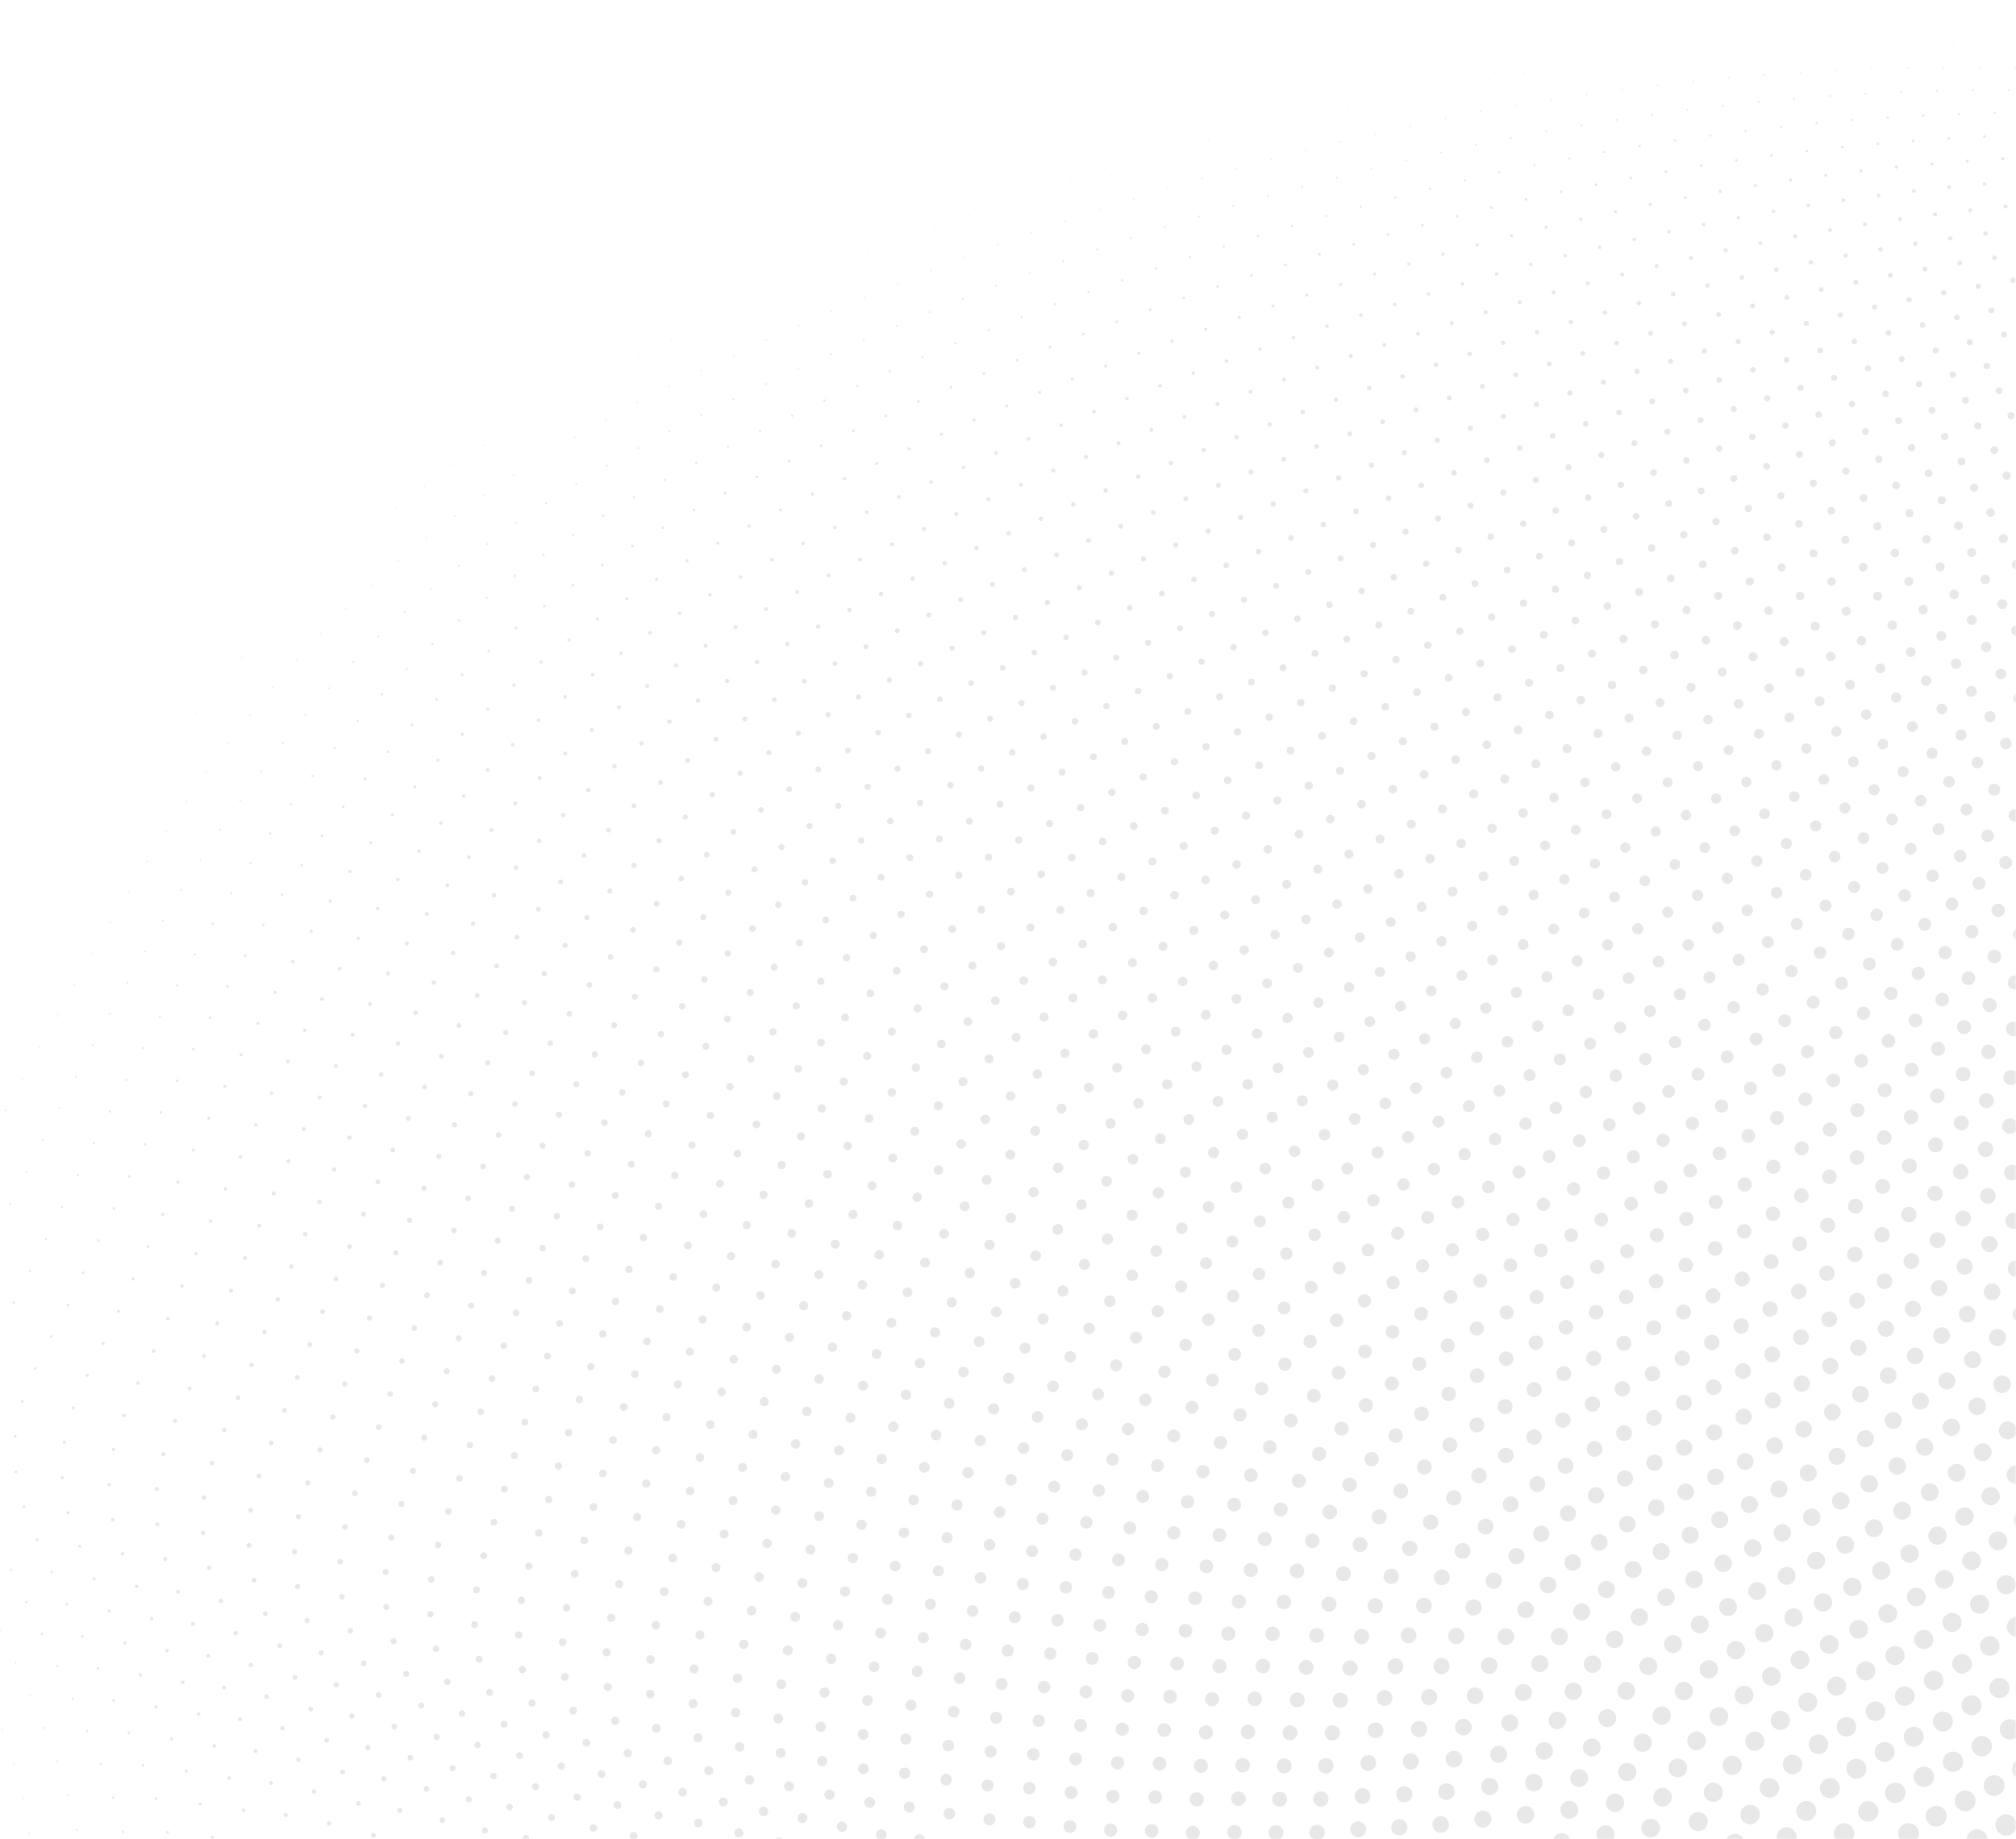<svg width="800" height="730" viewBox="0 0 800 730" fill="none" xmlns="http://www.w3.org/2000/svg">
<mask id="mask0_781_661" style="mask-type:alpha" maskUnits="userSpaceOnUse" x="0" y="0" width="800" height="730">
<rect x="799.5" y="729.5" width="799" height="729" transform="rotate(180 799.5 729.5)" fill="#D9D9D9" stroke="#E8E8E8"/>
</mask>
<g mask="url(#mask0_781_661)">
<path d="M69.942 265.201C126.897 192.952 194.655 150.597 269.862 116.318C358.448 74.967 457.352 40.602 583.634 20.092C712.297 1.689 868.343 -2.859 1126.18 64.07C1164.82 74.175 1213.27 89.86 1244.71 109.362C1267.71 123.6 1273.62 134.987 1277.96 145.301C1307.11 214.697 1317.16 283.309 1327.64 366.352C1331.02 392.293 1332.78 420.478 1314.16 442.02C1300.69 457.725 1278.86 468.486 1259.77 480.442C1100.17 583.216 1068.58 786.735 995.268 937.774C924.14 1090.74 823.518 1204.31 593.719 1209.2C500.262 1211.39 380.988 1192.07 234.954 1139.69C181.08 1120.59 120.79 1095.34 74.629 1067.69C29.156 1040.46 4.186 1015.42 -18.564 991.747C-62.674 945.94 -103.161 900.922 -98.631 867.318C-95.814 844.059 -75.002 825.832 -58.173 802.214C-40.9 778.99 -27.608 750.375 -29.577 715.421C-32.777 667.579 -64.753 618.329 -85.671 564.18C-101.967 522.425 -76.382 501.088 -59 471.338C-14.199 396.072 24.909 320.959 69.942 265.201Z" stroke="#E8E8E8" stroke-width="0.244" stroke-miterlimit="10" stroke-linecap="round" stroke-linejoin="round" stroke-dasharray="0.04 14.23"/>
<path d="M1249.17 482.682C1097.69 588.672 1066.17 788.511 994.11 937.148C924.103 1087.66 825.2 1199.51 603.234 1208.02C512.981 1211.66 398.136 1194.84 257.487 1145.97C205.59 1128.16 147.514 1104.41 102.709 1077.74C58.552 1051.46 33.847 1026.7 11.306 1003.26C-32.381 957.935 -72.67 913.235 -69.767 878.799C-68.052 854.985 -48.968 835.826 -33.647 811.501C-17.905 787.548 -5.927 758.431 -8.65 723.346C-12.802 675.33 -44.603 626.507 -65.781 572.648C-82.252 531.119 -57.734 509.496 -41.12 479.735C1.615 404.499 39.743 330.291 83.913 275.309C139.788 204.106 206.588 162.571 280.434 128.736C367.434 87.941 464.241 53.717 586.622 31.92C711.268 12.127 861.486 4.761 1107.58 63.937C1144.47 72.889 1190.73 87.079 1221.21 105.872C1243.51 119.6 1249.64 131.096 1254.24 141.551C1285.2 211.849 1297.96 281.871 1310.92 365.913C1315.08 392.164 1317.71 420.697 1300.5 442.871C1288.03 459.042 1267.31 470.33 1249.17 482.682Z" stroke="#E8E8E8" stroke-width="0.411" stroke-miterlimit="10" stroke-linecap="round" stroke-linejoin="round" stroke-dasharray="0.04 14.2"/>
<path d="M1238.84 485.162C1095.18 594.122 1063.77 790.289 992.954 936.526C924.069 1084.57 826.885 1194.72 612.559 1206.66C525.433 1211.69 414.895 1197.28 279.486 1151.79C229.517 1135.22 173.591 1112.91 130.114 1087.2C87.248 1061.85 62.816 1037.37 40.484 1014.16C-2.765 969.331 -42.84 924.969 -41.485 889.769C-40.825 865.441 -23.399 845.411 -9.531 820.428C4.742 795.804 15.46 766.226 12.018 731.049C6.962 682.901 -24.651 634.521 -46.056 580.974C-62.681 539.69 -39.196 517.807 -23.328 488.058C17.404 412.906 54.569 339.617 97.878 285.415C152.68 215.262 218.516 174.543 291.009 141.155C376.429 100.924 471.166 66.864 589.74 43.866C710.465 22.77 855.023 12.734 1089.75 64.492C1124.96 72.341 1169.09 85.1 1198.64 103.204C1220.26 116.437 1226.58 128.03 1231.43 138.613C1264.1 209.709 1279.41 281.015 1294.73 365.939C1299.62 392.462 1303.08 421.304 1287.21 444.061C1275.71 460.664 1256.06 472.441 1238.84 485.162Z" stroke="#E8E8E8" stroke-width="0.577" stroke-miterlimit="10" stroke-linecap="round" stroke-linejoin="round" stroke-dasharray="0.04 14.17"/>
<path d="M1228.77 487.874C1092.67 599.556 1061.37 792.068 991.796 935.901C924.036 1081.49 828.568 1189.92 621.69 1205.14C537.61 1211.48 431.265 1199.37 300.956 1157.14C252.862 1141.76 199.031 1120.85 156.852 1096.07C115.246 1071.62 91.092 1047.42 68.976 1024.45C26.183 980.133 -13.654 936.128 -13.78 900.228C-14.121 875.432 1.71 854.588 14.187 829C27.047 803.751 36.551 773.762 32.433 738.525C26.514 690.284 -4.889 642.361 -26.494 589.155C-43.252 548.134 -20.77 526.018 -5.628 496.3C33.163 421.287 69.379 348.931 111.838 295.517C165.571 226.42 230.437 186.512 301.584 153.578C385.434 113.916 478.13 80.043 592.987 55.923C709.887 33.609 848.954 21.049 1072.68 65.722C1106.26 72.518 1148.35 83.907 1176.98 101.341C1197.94 114.093 1204.44 125.769 1209.53 136.469C1243.79 208.264 1261.51 280.728 1279.05 366.415C1284.63 393.174 1288.87 422.286 1274.3 445.578C1263.72 462.579 1245.11 474.813 1228.77 487.874Z" stroke="#E8E8E8" stroke-width="0.744" stroke-miterlimit="10" stroke-linecap="round" stroke-linejoin="round" stroke-dasharray="0.04 14.15"/>
<path d="M1218.96 490.815C1090.14 604.98 1058.98 793.85 990.641 935.276C924.003 1078.4 830.25 1185.11 630.636 1203.45C549.528 1211.03 447.261 1201.13 321.911 1162.04C275.639 1147.8 223.849 1128.23 182.94 1104.36C142.568 1080.79 118.696 1056.88 96.805 1034.16C54.476 990.36 14.901 946.733 13.368 910.195C13.099 861.805 64.45 818.37 52.604 745.786C45.872 697.493 14.693 650.042 -7.087 597.199C-23.957 556.458 -2.448 534.138 11.993 504.474C48.904 429.653 84.191 358.245 125.799 305.621C178.472 237.589 242.363 198.481 312.168 166.009C394.455 126.922 485.127 93.258 596.362 68.099C709.534 44.652 843.266 29.71 1056.37 67.621C1088.37 73.413 1128.48 83.489 1156.21 100.279C1176.52 112.565 1183.2 124.313 1188.51 135.113C1224.24 207.508 1244.24 281.009 1263.88 367.343C1270.1 394.305 1275.08 423.646 1261.75 447.424C1252.06 464.782 1234.44 477.443 1218.96 490.815Z" stroke="#E8E8E8" stroke-width="0.91" stroke-miterlimit="10" stroke-linecap="round" stroke-linejoin="round" stroke-dasharray="0.04 14.12"/>
<path d="M1209.4 493.98C1087.6 610.392 1056.58 795.635 989.482 934.651C923.969 1075.32 831.929 1180.31 639.392 1201.6C561.181 1210.35 462.88 1202.56 342.354 1166.47C297.855 1153.35 248.048 1135.07 208.379 1112.08C169.212 1089.36 145.629 1065.75 123.969 1043.28C82.118 1000.01 42.826 956.778 39.958 919.664C37.764 870.409 85.475 825.302 72.528 752.826C65.028 704.524 34.085 657.555 12.162 605.101C-4.799 564.658 15.765 542.157 29.526 512.567C64.617 437.993 98.986 367.542 139.753 315.715C191.374 248.751 254.278 210.439 322.752 178.436C403.48 139.93 492.158 106.497 599.859 80.376C709.393 55.877 837.949 38.692 1040.79 70.162C1071.27 74.996 1109.46 83.824 1136.33 99.984C1156 111.818 1162.84 123.625 1168.35 134.513C1205.45 207.412 1227.58 281.827 1249.19 368.696C1256.02 395.824 1261.7 425.355 1249.55 449.575C1240.71 467.27 1224.06 480.322 1209.4 493.98Z" stroke="#E8E8E8" stroke-width="1.077" stroke-miterlimit="10" stroke-linecap="round" stroke-linejoin="round" stroke-dasharray="0.04 14.1"/>
<path d="M1200.1 497.368C1085.04 615.795 1054.19 797.422 988.325 934.027C923.937 1072.23 833.608 1175.51 647.97 1199.58C572.579 1209.45 478.132 1203.66 362.295 1170.47C319.521 1158.41 271.64 1141.37 233.188 1119.24C195.201 1097.34 171.912 1074.04 150.49 1051.82C109.131 1009.1 70.141 966.283 66.008 928.656C61.987 878.623 106.197 831.969 92.216 759.657C83.989 711.383 53.303 664.914 31.262 612.871C14.229 572.745 33.88 550.09 46.983 520.588C80.315 446.314 113.782 376.838 153.712 325.811C204.287 259.922 266.198 222.398 333.348 190.869C412.529 152.955 499.129 119.641 603.354 92.591C709.306 67.071 832.883 47.817 1025.94 73.346C1054.93 77.245 1091.29 84.906 1117.31 100.456C1136.37 111.853 1143.35 123.709 1149.05 134.669C1187.41 207.979 1211.55 283.186 1235 370.481C1242.4 397.743 1248.73 427.429 1237.72 452.042C1229.69 470.036 1213.97 483.451 1200.1 497.368Z" stroke="#E8E8E8" stroke-width="1.243" stroke-miterlimit="10" stroke-linecap="round" stroke-linejoin="round" stroke-dasharray="0.04 14.07"/>
<path d="M1191.03 500.968C1082.47 621.185 1051.8 799.214 987.167 933.402C923.903 1069.15 835.281 1170.7 656.366 1197.41C583.72 1208.32 493.023 1204.45 381.742 1174.03C340.641 1162.98 294.633 1147.14 257.37 1125.85C220.534 1104.75 197.545 1081.76 176.366 1059.81C135.516 1017.63 96.845 975.248 91.514 937.171C85.746 886.428 126.375 838.341 111.662 766.278C102.61 718.065 72.341 672.117 50.202 620.504C33.115 580.714 51.881 557.927 64.35 528.539C95.98 454.617 128.558 386.124 167.659 335.904C217.189 271.094 278.103 234.355 343.935 203.305C421.576 165.986 506.211 132.923 607.067 105.057C709.557 78.637 828.27 57.416 1011.79 77.159C1039.36 80.188 1073.94 86.72 1099.13 101.679C1117.59 112.654 1124.7 124.545 1130.58 135.568C1170.09 209.192 1196.1 285.078 1221.27 372.689C1229.2 400.05 1236.14 429.853 1226.22 454.816C1218.97 473.076 1204.14 486.821 1191.03 500.968Z" stroke="#E8E8E8" stroke-width="1.41" stroke-miterlimit="10" stroke-linecap="round" stroke-linejoin="round" stroke-dasharray="0.04 14.04"/>
<path d="M1182.21 504.783C1079.9 626.563 1049.42 801.008 986.011 932.779C923.873 1066.07 836.956 1165.9 664.584 1195.08C594.616 1206.97 507.555 1204.91 400.7 1177.16C361.226 1167.08 317.04 1152.39 280.937 1131.91C245.228 1111.6 222.545 1088.91 201.616 1067.23C161.281 1025.63 122.955 983.688 116.493 945.219C109.091 893.866 146.467 844.476 130.879 772.692C121.169 724.588 91.203 679.159 68.998 628.006C51.878 588.565 69.786 565.676 81.64 536.416C111.627 462.897 143.334 395.404 181.607 345.993C230.102 282.266 290.011 246.307 354.531 215.744C430.636 179.026 513.324 146.232 610.9 117.625C710.016 90.381 824.015 67.326 998.332 81.584C1024.53 83.788 1057.4 89.246 1081.78 103.633C1099.66 114.198 1106.88 126.113 1112.92 137.186C1153.49 211.035 1181.24 287.483 1208 375.304C1216.44 402.731 1223.95 432.614 1215.06 457.884C1208.55 476.383 1194.58 490.427 1182.21 504.783Z" stroke="#E8E8E8" stroke-width="1.576" stroke-miterlimit="10" stroke-linecap="round" stroke-linejoin="round" stroke-dasharray="0.04 14.02"/>
<path d="M1173.62 508.803C1077.3 631.931 1047.04 802.802 984.853 932.153C923.84 1062.98 838.628 1161.09 672.63 1192.59C605.268 1205.41 521.741 1205.07 419.183 1179.86C381.289 1170.72 338.868 1157.13 303.903 1137.44C269.298 1117.89 246.921 1095.52 226.249 1074.11C186.444 1033.08 148.482 991.611 140.955 952.803C132.011 900.927 166.267 850.351 149.864 778.901C139.543 730.941 109.89 686.048 87.647 635.375C70.511 596.301 87.591 573.333 98.851 544.222C127.253 471.155 158.098 404.672 195.551 356.079C243.018 293.443 301.916 258.257 365.129 228.183C439.705 192.073 520.474 159.57 614.849 130.294C710.675 102.303 820.107 77.543 985.56 86.613C1010.44 88.037 1041.66 92.478 1065.25 106.311C1082.56 116.48 1089.89 128.409 1096.07 139.516C1137.59 213.499 1166.96 290.4 1195.2 378.325C1204.09 405.786 1212.13 435.716 1204.23 461.246C1198.43 479.951 1185.29 494.267 1173.62 508.803Z" stroke="#E8E8E8" stroke-width="1.743" stroke-miterlimit="10" stroke-linecap="round" stroke-linejoin="round" stroke-dasharray="0.04 13.99"/>
<path d="M1165.26 513.026C1074.7 637.287 1044.66 804.6 983.696 931.528C923.808 1059.9 840.296 1156.28 680.503 1189.95C615.673 1203.63 535.58 1204.92 437.193 1182.15C400.834 1173.9 360.125 1161.37 326.271 1142.45C292.741 1123.63 270.679 1101.58 250.269 1080.45C211.008 1040.01 173.428 999.023 164.902 959.939C154.51 907.618 185.778 855.973 168.618 784.913C157.726 737.133 128.406 692.79 106.144 642.618C89.013 603.93 105.346 580.945 115.978 551.961C142.992 479.496 172.847 413.933 209.489 366.164C255.934 304.623 313.814 270.204 375.726 240.627C448.78 205.13 527.651 172.934 618.904 143.061C711.526 114.398 816.533 88.058 973.45 92.23C997.052 92.915 1026.68 96.394 1049.51 109.691C1066.27 119.477 1073.68 131.407 1080 142.539C1122.38 216.569 1153.23 293.811 1182.84 381.74C1192.15 409.204 1200.69 439.145 1193.72 464.895C1188.6 483.775 1176.25 498.333 1165.26 513.026Z" stroke="#E8E8E8" stroke-width="1.909" stroke-miterlimit="10" stroke-linecap="round" stroke-linejoin="round" stroke-dasharray="0.03 13.96"/>
<path d="M1157.12 517.448C1072.08 642.631 1042.28 806.402 982.538 930.903C923.777 1056.82 841.967 1151.46 688.208 1187.17C625.843 1201.64 549.08 1204.48 454.742 1184.03C419.872 1176.63 380.83 1165.12 348.06 1146.93C315.582 1128.84 293.839 1107.11 273.699 1086.26C234.992 1046.42 197.814 1005.94 188.352 966.633C176.603 913.948 205.012 861.35 187.159 790.731C175.736 743.17 146.758 699.385 124.507 649.739C107.4 611.451 122.965 588.44 133.036 559.634C158.588 487.73 187.596 423.192 223.429 376.247C268.855 315.808 325.711 282.15 386.332 253.075C457.869 218.197 534.861 186.328 623.073 155.926C712.573 126.665 813.294 98.87 962.001 98.43C984.379 98.419 1012.52 100.978 1034.56 113.764C1050.81 123.175 1058.27 135.103 1064.71 146.246C1107.83 220.238 1140.06 297.711 1170.92 385.544C1180.62 412.98 1189.61 442.897 1183.54 468.827C1179.06 487.853 1167.47 502.623 1157.12 517.448Z" stroke="#E8E8E8" stroke-width="2.076" stroke-miterlimit="10" stroke-linecap="round" stroke-linejoin="round" stroke-dasharray="0.03 13.94"/>
<path d="M1149.2 522.064C1069.45 647.968 1039.91 808.203 981.382 930.279C923.748 1053.74 843.632 1146.65 695.751 1184.24C635.788 1199.45 562.251 1203.73 471.839 1185.51C438.416 1178.93 400.933 1168.39 369.281 1150.92C337.77 1133.52 316.41 1112.11 296.544 1091.55C258.402 1052.32 221.643 1012.35 211.31 972.887C198.291 919.917 223.971 866.48 205.483 796.353C193.569 749.044 164.95 705.833 142.732 656.733C125.664 618.86 140.486 595.846 150.019 567.24C174.168 495.942 202.339 432.442 237.369 386.328C281.784 326.993 337.611 294.093 396.943 265.525C466.97 231.27 542.105 199.748 627.354 168.888C713.812 139.097 810.385 109.97 951.195 105.196C972.391 104.532 999.064 106.229 1020.38 118.518C1036.1 127.567 1043.63 139.477 1050.17 150.62C1093.96 224.488 1127.43 302.09 1159.43 389.726C1169.49 417.104 1178.89 446.964 1173.66 473.03C1169.79 492.175 1158.93 507.13 1149.2 522.064Z" stroke="#E8E8E8" stroke-width="2.242" stroke-miterlimit="10" stroke-linecap="round" stroke-linejoin="round" stroke-dasharray="0.03 13.91"/>
<path d="M1141.5 526.869C1066.81 653.29 1037.54 810.008 980.227 929.654C923.72 1050.66 845.298 1141.83 703.129 1181.16C645.499 1197.05 575.094 1202.7 488.489 1186.59C456.467 1180.78 420.546 1171.18 389.932 1154.4C359.426 1137.68 338.395 1116.6 318.808 1096.34C281.244 1057.72 244.924 1018.29 233.781 978.716C219.581 925.54 242.654 871.37 223.59 801.788C211.222 754.764 182.883 712.168 160.816 663.607C143.738 626.19 157.912 603.173 166.926 574.779C189.717 504.139 217.071 441.686 251.304 396.407C294.71 338.184 349.502 306.032 407.553 277.977C476.079 244.352 549.375 213.194 631.737 181.941C715.232 151.694 807.79 121.349 941.01 112.514C961.074 111.235 986.33 112.123 1006.94 123.93C1022.15 132.631 1029.73 144.514 1036.37 155.647C1080.72 229.307 1115.33 306.933 1148.35 394.278C1158.73 421.567 1168.51 451.338 1164.09 477.501C1160.79 496.738 1150.63 511.85 1141.5 526.869Z" stroke="#E8E8E8" stroke-width="2.409" stroke-miterlimit="10" stroke-linecap="round" stroke-linejoin="round" stroke-dasharray="0.03 13.88"/>
<path d="M1134 531.86C1063.89 658.397 1035.17 811.817 979.066 929.03C923.688 1047.57 846.958 1137.02 710.343 1177.94C654.982 1194.46 587.609 1201.39 504.699 1187.29C474.035 1182.22 439.628 1173.5 410.034 1157.4C380.503 1141.34 359.809 1120.59 340.509 1100.62C303.534 1062.64 267.669 1023.76 255.775 984.121C240.482 930.812 261.071 876.023 241.485 807.034C228.707 760.336 200.746 718.336 178.765 670.361C161.759 633.394 175.245 610.416 183.759 582.254C205.246 512.315 231.796 450.922 265.234 406.483C307.642 349.374 361.394 317.971 418.167 290.432C485.193 257.44 556.672 226.662 636.219 195.084C716.825 164.444 805.503 133.003 931.436 120.375C950.411 118.523 974.315 118.65 994.224 129.991C1008.94 138.357 1016.57 150.203 1023.28 161.312C1068.11 234.684 1103.74 312.234 1137.69 399.191C1148.35 426.363 1158.48 456.014 1154.81 482.236C1152.06 501.534 1142.53 516.752 1134 531.86Z" stroke="#E8E8E8" stroke-width="2.575" stroke-miterlimit="10" stroke-linecap="round" stroke-linejoin="round" stroke-dasharray="0.03 13.86"/>
<path d="M1126.71 537.032C1061.2 663.683 1032.81 813.627 977.908 928.406C923.658 1044.49 848.613 1132.2 717.402 1174.58C664.246 1191.67 599.812 1199.79 520.478 1187.6C491.13 1183.23 458.193 1175.35 429.589 1159.91C401.016 1144.49 380.661 1124.07 361.652 1104.41C325.279 1067.07 289.887 1028.75 277.302 989.112C260.997 935.748 279.223 880.441 259.172 812.097C246.022 765.755 218.452 724.366 196.584 676.997C179.665 640.496 192.491 617.578 200.522 589.664C220.76 520.47 246.51 460.149 279.162 416.554C320.573 360.567 373.277 329.904 428.781 302.888C494.314 270.536 563.997 240.157 640.802 208.316C718.6 177.351 803.521 144.925 922.463 128.765C940.393 126.377 962.994 125.793 982.232 136.683C996.462 144.725 1004.12 156.524 1010.91 167.598C1056.11 240.606 1092.65 317.978 1127.42 404.458C1138.34 431.486 1148.77 460.983 1145.82 487.227C1143.59 506.56 1134.69 521.882 1126.71 537.032Z" stroke="#E8E8E8" stroke-width="2.741" stroke-miterlimit="10" stroke-linecap="round" stroke-linejoin="round" stroke-dasharray="0.03 13.83"/>
<path d="M1119.62 542.378C1058.5 668.958 1030.44 815.439 976.753 927.779C923.63 1041.41 850.273 1127.37 724.308 1171.09C673.289 1188.68 611.708 1197.92 535.838 1187.54C507.763 1183.83 476.25 1176.76 448.616 1161.95C420.976 1147.14 400.964 1127.07 382.254 1107.72C346.493 1071.02 311.592 1033.29 298.373 993.696C281.141 940.346 297.119 884.629 276.658 816.978C263.174 771.026 236.008 730.259 214.271 683.516C197.458 647.493 209.642 624.66 217.215 597.012C236.247 528.606 261.221 469.369 293.088 426.622C333.511 371.76 385.162 341.831 439.398 315.341C503.446 283.634 571.347 253.67 645.482 221.628C720.545 190.406 801.837 157.106 914.075 137.668C931.004 134.783 952.358 133.536 970.941 143.992C984.7 151.721 992.341 163.466 999.22 174.492C1044.49 247.08 1082.07 324.168 1117.55 410.069C1128.69 436.923 1139.46 466.252 1137.11 492.463C1135.41 511.819 1127.08 527.208 1119.62 542.378Z" stroke="#E8E8E8" stroke-width="2.908" stroke-miterlimit="10" stroke-linecap="round" stroke-linejoin="round" stroke-dasharray="0.03 13.8"/>
<path d="M1112.73 547.897C1055.79 674.223 1028.08 817.25 975.594 927.153C923.6 1038.33 851.926 1122.55 731.063 1167.46C682.124 1185.51 623.299 1195.79 550.784 1187.12C523.944 1184.03 493.809 1177.73 467.12 1163.53C440.394 1149.32 420.73 1129.6 402.32 1110.56C367.182 1074.52 332.789 1037.38 318.994 997.887C300.915 944.626 314.763 888.599 293.945 821.686C280.164 776.159 253.414 736.025 231.83 689.926C215.14 654.398 226.711 631.668 233.839 604.302C251.719 536.731 275.922 478.586 307.012 436.692C346.452 382.96 397.042 353.761 450.021 327.806C512.587 296.746 578.728 267.213 650.259 235.032C722.654 203.616 800.441 169.548 906.258 147.085C922.228 143.739 942.385 141.876 960.331 151.912C973.63 159.338 981.282 171.016 988.205 181.988C1033.69 254.065 1071.95 330.779 1108.05 416.023C1119.39 442.676 1130.4 471.794 1128.68 497.952C1127.44 517.288 1119.69 532.727 1112.73 547.897Z" stroke="#E8E8E8" stroke-width="3.074" stroke-miterlimit="10" stroke-linecap="round" stroke-linejoin="round" stroke-dasharray="0.03 13.78"/>
<path d="M1106.02 553.585C1053.07 679.478 1025.72 819.067 974.438 926.53C923.573 1035.25 853.577 1117.72 737.666 1163.7C690.749 1182.15 634.591 1193.38 565.32 1186.33C539.675 1183.84 510.874 1178.26 485.114 1164.66C459.28 1151.03 440.028 1131.64 421.863 1112.93C387.469 1077.54 353.487 1041.03 339.173 1001.68C320.326 948.582 332.157 892.347 311.035 826.22C296.995 781.149 270.673 741.658 249.264 696.224C232.712 661.204 243.693 638.598 250.394 611.531C267.169 544.836 290.618 487.795 320.931 446.758C359.392 394.16 408.919 365.689 460.643 340.268C521.73 309.862 586.129 280.776 655.126 248.514C724.928 216.966 799.326 182.239 898.997 156.993C914.049 153.224 933.062 150.786 950.385 160.42C963.24 167.557 970.888 179.159 977.842 190.062C1023.45 261.556 1062.31 337.8 1098.93 422.302C1110.43 448.73 1121.65 477.605 1120.52 503.673C1119.7 522.971 1112.5 538.437 1106.02 553.585Z" stroke="#E8E8E8" stroke-width="3.241" stroke-miterlimit="10" stroke-linecap="round" stroke-linejoin="round" stroke-dasharray="0.03 13.75"/>
<path d="M1099.5 559.437C1050.34 684.72 1023.37 820.885 973.284 925.908C923.562 1032.19 855.383 1113.18 744.126 1159.81C699.221 1178.72 645.59 1190.72 579.465 1185.2C554.975 1183.26 527.465 1178.37 502.608 1165.35C477.643 1152.28 458.748 1133.24 440.897 1114.86C407.149 1080.14 373.705 1044.26 358.925 1005.11C339.387 952.231 349.315 895.883 327.94 830.589C313.67 786.006 287.791 747.169 266.581 702.416C250.18 667.921 260.593 645.46 266.888 618.703C282.606 552.926 305.308 497.003 334.855 456.825C372.342 405.37 420.801 377.617 471.272 352.738C530.89 322.989 593.563 294.365 660.089 262.082C727.362 230.458 798.491 195.175 892.285 167.382C906.459 163.226 924.378 160.259 941.097 169.503C953.516 176.359 961.152 187.88 968.131 198.703C1013.78 269.542 1053.12 345.225 1090.17 428.904C1101.81 455.077 1113.2 483.683 1112.62 509.628C1112.21 528.859 1105.53 544.33 1099.5 559.437Z" stroke="#E8E8E8" stroke-width="3.407" stroke-miterlimit="10" stroke-linecap="round" stroke-linejoin="round" stroke-dasharray="0.03 13.73"/>
<path d="M1093.16 565.445C1047.59 689.953 1021.01 822.704 972.125 925.28C923.534 1029.1 857.039 1108.36 750.44 1155.79C707.442 1175.01 656.301 1187.81 593.214 1183.71C569.844 1182.3 543.582 1178.06 519.604 1165.6C495.489 1153.07 476.957 1134.38 459.422 1116.33C426.328 1082.29 393.44 1047.06 378.248 1008.15C358.096 955.564 366.227 899.201 344.649 834.785C330.191 790.722 304.764 752.548 283.773 708.497C267.543 674.537 277.41 652.242 283.313 625.815C298.018 560.996 319.989 506.198 348.77 466.884C385.29 416.571 432.672 389.536 481.899 365.201C540.051 336.115 601.012 307.969 665.133 275.718C729.946 244.082 797.916 208.341 886.099 178.236C899.429 173.724 916.305 170.273 932.435 179.143C944.432 185.73 952.049 197.155 959.032 207.893C1004.65 278.007 1044.38 353.044 1081.76 435.814C1093.51 461.711 1105.04 490.018 1104.98 515.807C1104.94 534.947 1098.76 550.402 1093.16 565.445Z" stroke="#E8E8E8" stroke-width="3.574" stroke-miterlimit="10" stroke-linecap="round" stroke-linejoin="round" stroke-dasharray="0.03 13.7"/>
<path d="M1086.99 571.61C1044.83 695.176 1018.66 824.522 970.967 924.657C923.505 1026.03 858.69 1103.54 756.613 1151.65C715.465 1171.12 666.732 1184.65 606.578 1181.9C584.289 1180.98 559.235 1177.34 536.119 1165.42C512.836 1153.42 494.666 1135.09 477.453 1117.37C445.022 1084.02 412.708 1049.44 397.156 1010.82C376.464 958.6 382.902 902.318 361.171 838.819C346.558 795.304 321.594 757.806 300.841 714.475C284.797 681.065 294.141 658.955 299.668 632.87C313.408 569.05 334.657 515.388 362.679 476.945C398.232 427.778 444.536 401.458 492.523 377.669C549.212 349.249 608.482 321.596 670.258 289.435C732.679 257.843 797.605 221.745 880.428 189.551C892.959 184.719 908.836 180.826 924.395 189.335C935.979 195.662 943.566 206.985 950.546 217.626C996.046 286.949 1036.07 361.251 1073.7 443.034C1085.53 468.628 1097.17 496.611 1097.58 522.21C1097.9 541.237 1092.18 556.647 1086.99 571.61Z" stroke="#E8E8E8" stroke-width="3.74" stroke-miterlimit="10" stroke-linecap="round" stroke-linejoin="round" stroke-dasharray="0.03 13.67"/>
<path d="M1080.99 577.925C1042.06 700.386 1016.31 826.347 969.809 924.03C923.48 1022.95 860.341 1098.72 762.65 1147.39C723.299 1167.07 676.894 1181.24 619.575 1179.74C598.329 1179.28 574.445 1176.23 552.171 1164.83C529.699 1153.34 511.895 1135.36 495.011 1117.99C463.254 1085.33 431.525 1051.43 415.663 1013.14C394.504 961.344 399.355 905.23 377.519 842.697C362.783 799.759 338.296 762.947 317.8 720.352C301.957 687.507 310.799 665.599 315.969 639.873C328.784 577.09 349.327 524.575 376.594 487.005C411.187 438.991 456.407 413.377 503.156 390.141C558.39 362.392 615.981 335.242 675.476 303.225C735.562 271.732 797.55 235.37 875.262 201.311C887.029 196.192 901.953 191.896 916.954 200.058C928.139 206.135 935.682 217.35 942.653 227.882C987.967 296.345 1028.18 369.831 1065.98 450.55C1077.85 475.818 1089.59 503.45 1090.43 528.825C1091.06 547.714 1085.8 563.06 1080.99 577.925Z" stroke="#E8E8E8" stroke-width="3.907" stroke-miterlimit="10" stroke-linecap="round" stroke-linejoin="round" stroke-dasharray="0.03 13.65"/>
<path d="M1075.16 584.384C1039.28 705.588 1013.96 828.17 968.653 923.407C923.453 1019.87 861.987 1093.9 768.553 1143.01C730.942 1162.84 686.781 1177.6 632.203 1177.27C611.966 1177.24 589.208 1174.72 567.757 1163.83C546.075 1152.83 528.645 1135.21 512.089 1118.18C481.017 1086.23 449.891 1053.01 433.771 1015.11C412.216 963.797 415.582 907.942 393.69 846.415C378.862 804.086 354.864 767.967 334.647 726.128C319.018 693.859 327.378 672.176 332.208 646.82C344.141 585.113 363.988 533.754 390.501 497.06C424.143 450.204 468.272 425.293 513.789 402.612C567.569 375.537 623.499 348.906 680.768 317.084C738.583 285.744 797.737 249.213 870.583 213.503C881.622 208.127 895.636 203.471 910.097 211.298C920.891 217.133 928.383 228.23 935.331 238.646C980.384 306.187 1020.71 378.769 1058.57 458.349C1070.47 483.267 1082.26 510.523 1083.5 535.645C1084.44 554.378 1079.6 569.639 1075.16 584.384Z" stroke="#E8E8E8" stroke-width="4.073" stroke-miterlimit="10" stroke-linecap="round" stroke-linejoin="round" stroke-dasharray="0.03 13.62"/>
<path d="M1069.49 590.986C1036.48 710.778 1011.61 829.996 967.494 922.781C923.429 1016.79 863.63 1089.07 774.321 1138.51C738.397 1158.46 696.405 1173.72 644.474 1174.48C625.213 1174.84 603.542 1172.83 582.894 1162.44C561.987 1151.91 544.93 1134.66 528.712 1117.97C498.33 1086.74 467.822 1054.22 451.49 1016.73C429.61 965.969 431.59 910.462 409.687 849.981C394.803 808.286 371.3 772.874 351.381 731.806C335.978 700.126 343.882 678.684 348.385 653.714C359.481 593.119 378.641 542.925 404.41 507.113C437.103 461.417 480.137 437.207 524.425 415.084C576.757 388.688 631.04 362.589 686.14 331.012C741.745 299.879 798.167 263.266 866.382 226.112C876.725 220.513 889.883 215.531 903.814 223.039C914.227 228.642 921.659 239.612 928.576 249.904C973.296 316.457 1013.63 388.061 1051.49 466.429C1063.39 490.975 1075.2 517.827 1076.81 542.666C1078.03 561.222 1073.58 576.375 1069.49 590.986Z" stroke="#E8E8E8" stroke-width="4.24" stroke-miterlimit="10" stroke-linecap="round" stroke-linejoin="round" stroke-dasharray="0.03 13.59"/>
<path d="M1063.97 597.725C1033.68 715.959 1009.26 831.822 966.334 922.155C923.401 1013.71 865.268 1084.24 779.959 1133.89C745.67 1153.91 705.772 1169.61 656.392 1171.38C638.07 1172.1 617.454 1170.57 597.588 1160.65C577.436 1150.57 560.757 1133.69 544.88 1117.36C515.198 1086.84 485.322 1055.03 468.829 1018.01C446.688 967.86 447.38 912.788 425.511 853.396C410.602 812.364 387.609 777.665 368.004 737.385C352.849 706.308 360.31 685.125 364.504 660.555C374.804 601.109 393.287 552.091 418.312 517.163C450.059 472.634 491.996 449.118 535.059 427.56C585.947 401.845 638.597 376.292 691.586 345.008C745.036 314.133 798.827 277.53 862.637 239.134C872.319 233.34 884.656 228.076 898.076 235.273C908.12 240.654 915.483 251.49 922.356 261.647C966.682 327.153 1006.94 397.698 1044.71 474.784C1056.58 498.935 1068.4 525.362 1070.34 549.888C1071.81 568.241 1067.73 583.269 1063.97 597.725Z" stroke="#E8E8E8" stroke-width="4.406" stroke-miterlimit="10" stroke-linecap="round" stroke-linejoin="round" stroke-dasharray="0.03 13.57"/>
<path d="M1058.6 604.597C1030.86 721.129 1006.92 833.652 965.179 921.531C923.379 1010.64 866.907 1079.4 785.473 1129.17C752.77 1149.21 714.89 1165.29 667.972 1167.97C650.557 1169.04 630.955 1167.95 611.852 1158.48C592.437 1148.85 576.142 1132.34 560.612 1116.36C531.638 1086.57 502.409 1055.49 485.801 1018.97C463.469 969.487 462.965 914.933 441.174 856.666C426.267 816.325 403.793 782.349 384.524 742.875C369.626 712.41 376.67 691.506 380.565 667.347C390.11 609.089 407.928 561.253 432.216 527.215C463.023 483.854 503.855 461.03 545.698 440.037C595.147 415.009 646.176 390.011 697.109 359.07C748.461 328.502 799.713 291.991 859.346 252.552C868.403 246.591 879.962 241.079 892.879 247.979C902.566 253.147 909.85 263.841 916.671 273.854C960.528 338.255 1000.63 407.668 1038.22 483.4C1050.05 507.134 1061.84 533.113 1064.09 557.296C1065.78 575.428 1062.06 590.308 1058.6 604.597Z" stroke="#E8E8E8" stroke-width="4.573" stroke-miterlimit="10" stroke-linecap="round" stroke-linejoin="round" stroke-dasharray="0.03 13.54"/>
<path d="M1053.37 611.595C1028.03 726.289 1004.58 835.482 964.019 920.905C923.351 1007.56 868.536 1074.57 790.861 1124.33C759.697 1144.35 723.757 1160.74 679.215 1164.27C662.675 1165.65 644.053 1164.97 625.697 1155.94C607.004 1146.74 591.092 1130.6 575.911 1114.98C547.657 1085.93 519.085 1055.58 502.408 1019.61C479.945 970.85 478.34 916.893 456.671 859.79C441.798 820.166 419.855 786.922 400.937 748.269C386.309 718.431 392.953 697.819 396.57 674.088C405.397 617.048 422.561 570.41 446.114 537.26C475.986 495.073 515.712 472.936 556.338 452.513C604.346 428.171 653.771 403.743 702.697 373.19C752.007 342.977 800.815 306.641 856.484 266.349C864.948 260.252 875.768 254.527 888.198 261.143C897.533 266.106 904.732 276.65 911.492 286.513C954.819 349.747 994.674 417.957 1032.03 492.27C1043.78 515.569 1055.52 541.073 1058.03 564.888C1059.94 582.78 1056.54 597.494 1053.37 611.595Z" stroke="#E8E8E8" stroke-width="4.739" stroke-miterlimit="10" stroke-linecap="round" stroke-linejoin="round" stroke-dasharray="0.03 13.51"/>
<path d="M1048.29 618.72C1025.19 731.439 1002.23 837.314 962.863 920.282C923.326 1004.48 870.167 1069.73 796.13 1119.39C766.453 1139.34 732.388 1155.98 690.133 1160.29C674.438 1161.94 656.759 1161.64 639.135 1153.03C621.145 1144.25 605.622 1128.48 590.797 1113.23C563.266 1084.92 535.371 1055.32 518.665 1019.94C496.139 971.958 493.521 918.677 472.013 862.778C457.204 823.894 435.8 791.394 417.255 753.577C402.909 724.376 409.172 704.076 412.521 680.783C420.67 624.997 437.189 579.56 460.012 547.308C488.954 506.297 527.566 484.844 566.98 464.993C662.353 419.659 752.443 364.407 854.045 280.523C861.946 274.315 872.068 268.413 884.025 274.756C893.019 279.521 900.125 289.907 906.812 299.611C949.541 361.626 989.079 428.559 1026.11 501.387C1037.77 524.23 1049.43 549.239 1052.19 572.656C1054.27 590.287 1051.19 604.819 1048.29 618.72Z" stroke="#E8E8E8" stroke-width="4.906" stroke-miterlimit="10" stroke-linecap="round" stroke-linejoin="round" stroke-dasharray="0.03 13.49"/>
<path d="M1043.34 625.962C1022.34 736.578 999.897 839.147 961.705 919.657C923.304 1001.41 871.793 1064.89 801.281 1114.34C773.044 1134.19 740.782 1151.02 700.734 1156.02C685.851 1157.93 669.081 1157.98 652.172 1149.78C634.869 1141.39 619.735 1126 605.27 1111.12C578.473 1083.56 551.262 1054.72 534.575 1019.96C512.044 972.811 508.502 920.288 487.201 865.627C472.486 827.512 451.632 795.763 433.471 758.796C419.425 730.243 425.324 710.271 428.422 687.429C435.929 632.929 451.813 588.706 473.909 557.351C501.925 517.522 539.423 496.746 577.625 477.473C669.933 433.344 757.311 379.732 852.015 295.054C859.384 288.764 868.845 282.718 880.341 288.798C889.002 293.372 896.008 303.596 902.613 313.132C944.689 373.872 983.826 439.462 1020.47 510.742C1032.01 533.109 1043.57 557.603 1046.54 580.598C1048.78 597.95 1045.98 612.278 1043.34 625.962Z" stroke="#E8E8E8" stroke-width="5.072" stroke-miterlimit="10" stroke-linecap="round" stroke-linejoin="round" stroke-dasharray="0.03 13.46"/>
<path d="M1038.53 633.32C1019.48 741.707 997.558 840.981 960.549 919.03C923.282 998.328 873.416 1060.04 806.313 1109.19C779.473 1128.89 748.948 1145.85 711.023 1151.47C696.924 1153.61 681.03 1153.98 664.817 1146.18C648.186 1138.17 633.445 1123.17 619.344 1108.66C593.288 1081.86 566.774 1053.79 550.147 1019.68C527.675 973.426 523.29 921.73 502.235 868.343C487.64 831.021 467.343 800.029 449.589 763.932C435.849 736.038 441.404 716.408 444.266 694.031C451.17 640.853 466.43 597.849 487.801 567.395C514.895 528.751 551.268 508.651 588.265 489.955C677.525 447.05 762.186 395.073 850.372 309.934C857.238 303.587 866.074 297.431 877.121 303.258C885.457 307.653 892.353 317.704 898.87 327.065C940.229 386.478 978.894 450.658 1015.08 520.33C1026.48 542.202 1037.92 566.157 1041.06 588.706C1043.45 605.761 1040.93 619.87 1038.53 633.32Z" stroke="#E8E8E8" stroke-width="5.239" stroke-miterlimit="10" stroke-linecap="round" stroke-linejoin="round" stroke-dasharray="0.03 13.43"/>
<path d="M1033.83 640.79C1016.6 746.827 995.22 842.817 959.391 918.407C923.257 995.255 875.035 1055.2 811.238 1103.94C785.749 1123.46 756.894 1140.49 721.012 1146.66C707.667 1149 692.619 1149.66 677.088 1142.24C661.11 1134.61 646.768 1119.99 633.034 1105.85C607.725 1079.82 581.926 1052.53 565.398 1019.12C543.039 973.798 537.898 923.009 517.125 870.932C502.676 834.425 482.95 804.201 465.615 768.983C452.198 741.76 457.426 722.491 460.061 700.586C466.394 648.76 481.039 606.982 501.694 577.436C527.867 539.98 563.119 520.553 598.912 502.438C685.144 460.772 767.081 410.422 849.113 325.149C855.502 318.771 863.751 312.532 874.359 318.118C882.384 322.338 889.158 332.211 895.578 341.391C936.163 399.425 974.284 462.134 1009.95 530.136C1021.19 551.497 1032.47 574.896 1035.78 596.971C1038.29 613.712 1036.01 627.583 1033.83 640.79Z" stroke="#E8E8E8" stroke-width="5.405" stroke-miterlimit="10" stroke-linecap="round" stroke-linejoin="round" stroke-dasharray="0.03 13.41"/>
<path d="M1029.26 648.366C1013.71 751.934 992.884 844.653 958.233 917.78C923.233 992.179 876.652 1050.34 816.051 1098.6C791.867 1117.88 764.621 1134.93 730.71 1141.59C718.088 1144.11 703.855 1145.03 688.987 1137.98C673.654 1130.7 659.707 1116.47 646.346 1102.71C621.795 1077.45 596.718 1050.95 580.33 1018.27C558.14 973.94 552.325 924.124 531.872 873.39C517.595 837.723 498.45 808.275 481.55 773.953C468.467 747.41 473.385 728.515 475.81 707.097C481.609 656.65 495.648 616.114 515.587 587.473C540.847 551.209 574.97 532.452 609.561 514.921C692.784 474.511 771.992 425.782 848.221 340.688C854.164 334.3 861.861 328.016 872.039 333.367C879.755 337.42 886.405 347.109 892.721 356.099C932.479 412.705 969.984 473.879 1005.06 540.158C1016.12 560.988 1027.24 583.81 1030.67 605.389C1033.28 621.8 1031.23 635.418 1029.26 648.366Z" stroke="#E8E8E8" stroke-width="5.572" stroke-miterlimit="10" stroke-linecap="round" stroke-linejoin="round" stroke-dasharray="0.03 13.38"/>
<path d="M1024.8 656.042C1010.82 757.033 990.551 846.489 957.076 917.155C923.214 989.103 878.261 1045.49 820.756 1093.15C797.839 1112.18 772.136 1129.19 740.117 1136.27C728.197 1138.94 714.743 1140.1 700.528 1133.4C685.819 1126.47 672.277 1112.62 659.29 1099.25C635.499 1074.76 611.159 1049.06 594.949 1017.15C572.984 973.854 566.569 925.083 546.477 875.724C532.4 840.918 513.84 812.254 497.394 778.842C484.653 752.989 489.281 734.487 491.504 713.565C496.799 664.53 510.244 625.237 529.472 597.51C553.823 562.442 586.813 544.349 620.203 527.404C700.433 488.265 776.903 441.15 847.674 356.536C853.193 350.164 860.366 343.86 870.131 348.988C877.547 352.881 884.066 362.379 890.266 371.172C929.144 426.304 965.966 485.885 1000.39 550.384C1011.26 570.668 1022.18 592.893 1025.71 613.954C1028.42 630.02 1026.59 643.368 1024.8 656.042Z" stroke="#E8E8E8" stroke-width="5.738" stroke-miterlimit="10" stroke-linecap="round" stroke-linejoin="round" stroke-dasharray="0.03 13.36"/>
<path d="M1020.45 663.817C1007.91 762.121 988.217 848.329 955.916 916.53C923.188 986.031 879.867 1040.63 825.354 1087.62C803.661 1106.35 779.443 1123.26 749.248 1130.7C737.998 1133.5 725.301 1134.87 711.719 1128.51C697.621 1121.91 684.484 1108.45 671.876 1095.47C648.858 1071.76 625.263 1046.88 609.268 1015.77C587.578 973.553 580.644 925.89 560.947 877.94C547.093 844.019 529.13 816.144 513.15 783.654C500.767 758.503 505.115 740.403 507.153 719.992C511.981 672.396 524.838 634.358 543.357 607.543C566.803 573.676 598.653 556.246 630.852 539.889C708.105 502.036 781.831 456.529 847.469 372.686C852.593 366.351 859.277 360.054 868.633 364.969C875.759 368.707 882.137 378.008 888.219 386.599C926.164 440.209 962.238 498.143 995.954 560.81C1006.61 580.529 1017.32 602.142 1020.93 622.662C1023.69 638.366 1022.06 651.429 1020.45 663.817Z" stroke="#E8E8E8" stroke-width="5.904" stroke-miterlimit="10" stroke-linecap="round" stroke-linejoin="round" stroke-dasharray="0.03 13.33"/>
<path d="M1016.21 671.686C1004.99 767.2 985.886 850.168 954.758 915.905C923.167 982.954 881.47 1035.76 829.852 1082C809.344 1100.39 786.553 1117.16 758.107 1124.89C747.503 1127.79 735.531 1129.35 722.572 1123.32C709.072 1117.04 696.344 1103.98 684.12 1091.38C661.876 1068.47 639.039 1044.41 623.298 1014.12C601.94 973.037 594.557 926.551 575.286 880.04C561.68 847.023 544.322 819.949 528.825 788.395C516.808 763.955 520.896 746.273 522.76 726.38C527.148 680.252 539.428 643.473 557.241 617.579C579.783 584.913 610.498 568.141 641.5 552.376C715.793 515.823 786.768 471.917 847.586 389.121C852.34 382.847 858.564 376.584 867.524 381.293C874.365 384.887 880.597 393.983 886.55 402.364C923.511 454.409 958.778 510.638 991.727 571.423C1002.14 590.563 1012.62 611.546 1016.29 631.506C1019.11 646.829 1017.65 659.594 1016.21 671.686Z" stroke="#E8E8E8" stroke-width="6.071" stroke-miterlimit="10" stroke-linecap="round" stroke-linejoin="round" stroke-dasharray="0.03 13.3"/>
<path d="M1012.07 679.642C1002.06 772.269 983.555 852.009 953.601 915.279C923.147 979.88 883.068 1030.9 834.255 1076.29C814.89 1094.31 793.471 1110.88 766.708 1118.85C756.724 1121.84 745.45 1123.56 733.097 1117.84C720.182 1111.87 707.866 1099.2 696.028 1087C674.566 1064.88 652.498 1041.65 637.041 1012.23C616.062 972.315 608.3 927.068 589.494 882.026C576.16 849.935 559.415 823.668 544.411 793.061C532.772 769.339 536.617 752.091 538.317 732.728C542.297 688.093 554.007 652.584 571.12 627.608C592.763 596.148 622.334 580.034 652.148 564.86C723.493 529.62 791.709 487.311 848.011 405.829C852.416 399.636 858.212 393.434 866.784 397.947C873.349 401.397 879.428 410.285 885.247 418.452C921.18 468.89 955.575 523.361 987.705 582.216C997.872 600.763 1008.1 621.099 1011.8 640.477C1014.65 655.408 1013.36 667.862 1012.07 679.642Z" stroke="#E8E8E8" stroke-width="6.237" stroke-miterlimit="10" stroke-linecap="round" stroke-linejoin="round" stroke-dasharray="0.03 13.28"/>
<path d="M1008.03 687.685C999.116 777.33 981.225 853.85 952.443 914.655C923.126 976.81 884.663 1026.03 838.559 1070.49C820.303 1088.12 800.198 1104.45 775.054 1112.59C765.669 1115.64 755.064 1117.5 743.306 1112.09C730.963 1106.41 719.059 1094.14 707.611 1082.33C686.938 1061.01 665.65 1038.63 650.514 1010.09C629.961 971.395 621.894 927.444 603.583 883.903C590.542 852.757 574.419 827.305 559.926 797.659C548.676 774.667 552.287 757.863 553.836 739.041C557.438 695.926 568.589 661.693 585.003 637.642C605.751 607.392 634.177 591.929 662.799 577.351C731.213 543.435 796.663 502.718 848.74 422.807C852.816 416.713 858.212 410.598 866.407 414.92C872.702 418.236 878.619 426.909 884.295 434.852C919.154 483.644 952.624 536.308 983.88 593.186C993.78 611.123 1003.74 630.796 1007.45 649.575C1010.32 664.098 1009.18 676.223 1008.03 687.685Z" stroke="#E8E8E8" stroke-width="6.404" stroke-miterlimit="10" stroke-linecap="round" stroke-linejoin="round" stroke-dasharray="0.03 13.25"/>
<path d="M1004.07 695.806C996.163 782.38 978.898 855.693 951.287 914.031C923.107 973.736 886.254 1021.15 842.773 1064.61C825.59 1081.81 806.746 1097.84 783.154 1106.1C774.342 1109.2 764.383 1111.17 753.208 1106.05C741.425 1100.66 729.939 1088.8 718.883 1077.38C699.005 1056.87 678.503 1035.33 663.723 1007.72C643.644 970.281 635.335 927.686 617.55 885.672C604.825 855.492 589.334 830.859 575.362 802.187C564.509 779.932 567.906 763.587 569.315 745.311C572.567 703.744 583.165 670.795 598.884 647.67C618.741 618.632 646.016 603.819 673.452 589.837C738.948 557.258 801.626 518.123 849.75 440.027C853.522 434.051 858.542 428.048 866.37 432.189C872.399 435.374 878.152 443.826 883.68 451.545C917.419 498.65 949.912 549.459 980.244 604.315C989.863 621.631 999.538 640.625 1003.23 658.786C1006.1 672.888 1005.1 684.677 1004.07 695.806Z" stroke="#E8E8E8" stroke-width="6.57" stroke-miterlimit="10" stroke-linecap="round" stroke-linejoin="round" stroke-dasharray="0.03 13.22"/>
<path d="M1000.2 704.003C993.199 787.42 976.569 857.535 950.127 913.403C923.084 970.661 887.837 1016.27 846.891 1058.65C830.746 1075.38 813.114 1091.08 791.017 1099.41C782.754 1102.53 773.417 1104.59 762.81 1099.76C751.572 1094.64 740.505 1083.18 729.844 1072.17C710.77 1052.46 691.067 1031.78 676.67 1005.12C657.106 968.974 648.623 927.795 631.397 887.335C619.01 858.139 604.155 834.332 590.722 806.648C580.276 785.138 583.47 769.264 584.748 751.547C587.678 711.55 597.732 679.89 612.759 657.696C631.729 629.873 657.85 615.708 684.103 602.323C746.691 571.093 806.591 533.534 851.027 457.487C854.517 451.647 859.188 445.779 866.654 449.744C872.425 452.808 878.004 461.032 883.377 468.517C915.956 513.899 947.418 562.807 976.777 615.6C986.097 632.28 995.472 650.582 999.137 668.106C1002 681.779 1001.12 693.216 1000.2 704.003Z" stroke="#E8E8E8" stroke-width="6.737" stroke-miterlimit="10" stroke-linecap="round" stroke-linejoin="round" stroke-dasharray="0.03 13.2"/>
<path d="M996.409 712.272C990.23 792.451 974.243 859.378 948.971 912.779C923.067 967.589 889.42 1011.39 850.926 1052.62C835.782 1068.86 819.314 1084.17 798.648 1092.51C790.918 1095.64 782.172 1097.77 772.125 1093.21C761.425 1088.36 750.777 1077.3 740.517 1066.69C722.248 1047.8 703.353 1027.99 689.372 1002.3C670.371 967.491 661.772 927.781 645.133 888.903C633.104 860.707 618.893 837.737 606.008 811.047C595.981 790.291 598.986 774.901 600.143 757.751C602.777 719.348 612.297 688.986 626.635 667.722C644.719 641.117 669.687 627.598 694.755 614.812C754.451 584.94 811.563 548.952 852.559 475.175C855.783 469.49 860.131 463.778 867.244 467.575C872.759 470.518 878.163 478.512 883.375 485.758C914.755 529.378 945.135 576.347 973.478 627.036C982.487 643.069 991.544 660.664 995.162 677.536C998 690.762 997.226 701.838 996.409 712.272Z" stroke="#E8E8E8" stroke-width="6.903" stroke-miterlimit="10" stroke-linecap="round" stroke-linejoin="round" stroke-dasharray="0.03 13.17"/>
<path d="M992.696 720.607C987.247 797.473 971.915 861.224 947.812 912.152C923.046 964.514 890.997 1006.5 854.875 1046.51C840.7 1062.22 825.346 1077.12 806.059 1085.42C798.837 1088.53 790.664 1090.71 781.163 1086.41C770.988 1081.81 760.762 1071.17 750.905 1060.96C733.449 1042.9 715.369 1023.96 701.834 999.27C683.435 965.829 674.784 927.637 658.76 890.367C647.11 863.192 633.551 841.059 621.226 815.379C611.625 795.383 614.454 780.491 615.503 763.917C617.863 727.127 626.857 698.073 640.509 677.744C657.714 652.36 681.524 639.483 705.407 627.296C762.218 598.795 816.54 564.37 854.334 493.073C857.313 487.557 861.36 482.021 868.128 485.657C873.396 488.489 878.616 496.242 883.664 503.248C913.804 545.074 943.059 590.059 970.341 638.606C979.025 653.981 987.751 670.856 991.302 687.058C994.099 699.833 993.42 710.534 992.696 720.607Z" stroke="#E8E8E8" stroke-width="7.07" stroke-miterlimit="10" stroke-linecap="round" stroke-linejoin="round" stroke-dasharray="0.03 13.14"/>
<path d="M989.053 729.005C984.251 802.484 969.59 863.068 946.654 911.527C923.028 961.442 892.566 1001.61 858.742 1040.33C845.506 1055.49 831.221 1069.92 813.255 1078.14C806.523 1081.21 798.9 1083.42 789.936 1079.38C780.273 1075.03 770.475 1064.79 761.023 1055C744.382 1037.76 727.127 1019.7 714.066 996.037C696.31 964.002 687.661 927.381 672.281 891.744C661.026 865.603 648.127 844.318 636.377 819.657C627.211 800.43 629.877 786.044 630.825 770.054C632.942 734.906 641.368 707.092 654.381 687.768C670.658 663.521 693.355 651.372 716.058 639.786C769.998 612.661 821.522 579.797 856.336 511.178C859.087 505.848 862.856 500.507 869.282 503.988C874.31 506.707 879.34 514.224 884.217 520.979C913.084 560.981 941.169 603.941 967.35 650.312C975.697 665.015 984.076 681.16 987.543 696.679C990.29 708.987 989.698 719.301 989.053 729.005Z" stroke="#E8E8E8" stroke-width="7.236" stroke-miterlimit="10" stroke-linecap="round" stroke-linejoin="round" stroke-dasharray="0.03 13.12"/>
<path d="M985.476 737.463C981.247 807.49 967.265 864.914 945.495 910.903C923.01 958.374 894.134 996.717 862.529 1034.07C850.203 1048.66 836.939 1062.59 820.247 1070.68C813.983 1073.7 806.889 1075.92 798.449 1072.13C789.292 1068.01 779.92 1058.18 770.875 1048.8C755.062 1032.39 738.662 1015.2 726.075 992.609C709.034 961.982 700.408 927.009 685.696 893.031C674.856 867.942 662.625 847.511 651.456 823.877C642.734 805.429 645.249 791.559 646.107 776.163C647.998 742.673 655.919 716.173 668.248 697.793C683.647 674.772 705.182 663.261 726.706 652.279C777.784 626.541 826.503 595.228 858.551 529.475C861.089 524.342 864.6 519.22 870.696 522.548C875.484 525.163 880.322 532.432 885.021 538.937C912.582 577.081 939.451 617.985 964.495 662.143C972.493 676.165 980.51 691.566 983.879 706.387C986.568 718.215 986.048 728.137 985.476 737.463Z" stroke="#E8E8E8" stroke-width="7.403" stroke-miterlimit="10" stroke-linecap="round" stroke-linejoin="round" stroke-dasharray="0.03 13.09"/>
<path d="M981.961 745.972C978.234 812.484 964.94 866.759 944.34 910.277C922.992 955.303 895.695 991.814 866.243 1027.76C854.794 1041.73 842.516 1055.13 827.041 1063.04C821.23 1066 814.643 1068.21 806.72 1064.65C798.056 1060.76 789.114 1051.35 780.482 1042.38C765.492 1026.81 749.935 1010.5 737.874 988.988C721.548 959.832 713.035 926.525 699.017 894.227C688.611 870.203 677.052 850.629 666.48 828.038C658.208 810.371 660.585 797.032 661.36 782.235C663.053 750.425 670.463 725.249 682.118 707.81C696.644 686.015 717.013 675.143 737.359 664.765C785.585 640.42 831.49 610.655 860.971 547.942C863.314 543.023 866.586 538.136 872.353 541.318C876.907 543.832 881.546 550.851 886.065 557.098C912.284 593.356 937.862 632.218 961.773 674.082C969.397 687.43 977.058 702.06 980.309 716.17C982.927 727.515 982.468 737.032 981.961 745.972Z" stroke="#E8E8E8" stroke-width="7.569" stroke-miterlimit="10" stroke-linecap="round" stroke-linejoin="round" stroke-dasharray="0.03 13.06"/>
<path d="M978.5 754.531C975.21 817.468 962.616 868.606 943.18 909.651C922.973 952.23 897.253 986.909 869.878 1021.37C859.281 1034.72 847.945 1047.54 833.645 1055.23C828.265 1058.11 822.168 1060.3 814.75 1056.96C806.57 1053.29 798.06 1044.29 789.842 1035.74C775.685 1021.01 760.975 1005.6 749.466 985.187C733.893 957.532 725.541 925.932 712.243 895.339C702.286 872.397 691.407 853.688 681.442 832.146C673.632 815.267 675.878 802.467 676.582 788.279C678.093 758.166 685.007 734.32 695.985 717.826C709.644 697.265 728.845 687.024 748.012 677.251C793.391 654.308 836.479 626.081 863.575 566.574C865.736 561.881 868.79 557.243 874.236 560.287C878.563 562.703 882.995 569.466 887.329 575.455C912.18 609.799 936.468 646.539 959.169 686.129C966.424 698.777 973.698 712.642 976.824 726.029C979.359 736.881 978.954 745.984 978.5 754.531Z" stroke="#E8E8E8" stroke-width="7.736" stroke-miterlimit="10" stroke-linecap="round" stroke-linejoin="round" stroke-dasharray="0.03 13.04"/>
<path d="M975.091 763.137C972.176 822.447 960.292 870.454 942.022 909.026C922.956 949.162 898.803 982 873.445 1014.92C863.674 1027.62 853.24 1039.83 840.068 1047.27C835.105 1050.05 829.478 1052.19 822.556 1049.08C814.851 1045.62 806.777 1037.04 798.972 1028.9C785.654 1015.02 771.797 1000.52 760.861 981.216C746.073 955.092 737.933 925.242 725.374 896.373C715.885 874.524 705.693 856.687 696.342 836.204C688.998 820.123 691.129 807.871 691.764 794.299C693.118 765.901 699.54 743.391 709.848 727.845C722.64 708.515 740.667 698.909 758.659 689.74C801.197 668.207 841.468 641.514 866.348 585.366C868.343 580.912 871.194 576.539 876.323 579.447C880.427 581.77 884.649 588.274 888.794 593.997C912.247 626.402 935.213 660.992 956.675 698.279C963.551 710.218 970.428 723.31 973.416 735.961C975.857 746.306 975.496 754.991 975.091 763.137Z" stroke="#E8E8E8" stroke-width="7.902" stroke-miterlimit="10" stroke-linecap="round" stroke-linejoin="round" stroke-dasharray="0.03 13.01"/>
<path d="M971.727 771.782C969.136 827.414 957.969 872.299 940.864 908.4C922.939 946.09 900.349 977.085 876.947 1008.41C867.971 1020.43 858.405 1032.01 846.316 1039.15C841.755 1041.82 836.581 1043.9 830.147 1041.01C822.91 1037.75 815.27 1029.59 807.885 1021.87C795.409 1008.84 782.413 995.241 772.075 977.078C758.104 952.513 750.222 924.451 738.426 897.33C729.415 876.59 719.918 859.626 711.192 840.213C704.322 824.931 706.346 813.243 706.926 800.29C708.137 773.625 714.077 752.456 723.716 737.861C735.644 719.768 752.499 710.79 769.314 702.228C809.023 682.106 846.464 656.945 869.288 604.295C871.127 600.09 873.791 595.999 878.61 598.772C882.495 601.006 886.503 607.247 890.453 612.703C912.484 643.146 934.096 675.559 954.287 710.516C960.772 721.739 967.247 734.047 970.079 745.955C972.42 755.786 972.093 764.043 971.727 771.782Z" stroke="#E8E8E8" stroke-width="8.069" stroke-miterlimit="10" stroke-linecap="round" stroke-linejoin="round" stroke-dasharray="0.03 12.98"/>
<path d="M968.404 780.464C966.081 832.375 955.644 874.146 939.705 907.773C922.925 943.021 901.89 972.165 880.379 1001.85C872.178 1013.17 863.446 1024.08 852.399 1030.88C848.224 1033.43 843.485 1035.44 837.531 1032.75C830.752 1029.69 823.552 1021.94 816.586 1014.65C804.952 1002.47 792.826 989.791 783.105 972.784C769.979 949.802 762.4 923.568 751.386 898.212C742.873 878.59 734.074 862.508 725.985 844.173C719.595 829.699 721.522 818.578 722.052 806.255C723.138 781.339 728.604 761.519 737.575 747.875C748.644 731.02 764.327 722.672 779.963 714.715C816.845 696.013 851.451 672.377 872.369 623.353C874.067 619.405 876.558 615.612 881.071 618.255C884.737 620.402 888.527 626.373 892.28 631.56C912.864 660.017 933.092 690.227 951.99 722.833C958.075 733.333 964.138 744.848 966.808 756.001C969.038 765.316 968.733 773.136 968.404 780.464Z" stroke="#E8E8E8" stroke-width="8.235" stroke-miterlimit="10" stroke-linecap="round" stroke-linejoin="round" stroke-dasharray="0.03 12.96"/>
<path d="M965.118 789.178C963.027 837.326 953.323 875.994 938.546 907.149C922.91 939.954 903.427 967.242 883.753 995.228C876.299 1005.83 868.387 1016.08 858.326 1022.48C854.528 1024.9 850.202 1026.81 844.72 1024.32C838.392 1021.45 831.63 1014.13 825.09 1007.26C814.306 995.933 803.052 984.174 793.969 968.34C781.718 946.97 774.484 922.596 764.274 899.026C756.272 880.536 748.177 865.338 740.73 848.091C734.828 834.426 736.666 823.884 737.156 812.197C738.133 789.046 743.132 770.577 751.438 757.889C761.648 742.276 776.153 734.555 790.614 727.203C824.673 709.924 856.447 687.809 875.585 642.529C877.149 638.849 879.484 635.365 883.693 637.882C887.144 639.945 890.716 645.647 894.266 650.558C913.381 677.01 932.202 704.996 949.779 735.23C955.458 744.999 961.099 755.715 963.593 766.103C965.705 774.89 965.42 782.266 965.118 789.178Z" stroke="#E8E8E8" stroke-width="8.402" stroke-miterlimit="10" stroke-linecap="round" stroke-linejoin="round" stroke-dasharray="0.03 12.93"/>
<path d="M961.862 797.92C959.958 842.274 950.998 877.842 937.388 906.524C922.894 936.886 904.955 962.31 887.065 988.554C880.341 998.414 873.196 1007.94 864.102 1013.94C860.662 1016.21 856.739 1018.02 851.724 1015.73C845.839 1013.03 839.522 1006.14 833.404 999.697C823.472 989.233 813.099 978.399 804.673 963.754C793.325 944.018 786.473 921.535 777.082 899.772C769.601 882.425 762.219 868.115 755.423 851.965C750.017 839.115 751.775 829.164 752.23 818.116C753.118 796.743 757.652 779.636 765.299 767.902C774.651 753.532 787.977 746.435 801.264 739.69C832.506 723.837 861.441 703.241 878.918 661.809C880.359 658.406 882.549 655.24 886.458 657.633C889.697 659.614 893.043 665.041 896.388 669.675C914.015 694.1 931.398 719.845 947.635 747.684C952.903 756.718 958.109 766.628 960.425 776.243C962.413 784.501 962.141 791.43 961.862 797.92Z" stroke="#E8E8E8" stroke-width="8.568" stroke-miterlimit="10" stroke-linecap="round" stroke-linejoin="round" stroke-dasharray="0.03 12.91"/>
<path d="M958.633 806.684C956.881 847.209 948.676 879.689 936.229 905.898C922.878 933.816 906.481 957.374 890.32 981.83C884.304 990.935 877.898 999.708 869.735 1005.27C866.639 1007.39 863.11 1009.08 858.554 1006.98C853.106 1004.46 847.233 997.995 841.539 991.974C832.462 982.378 822.975 972.469 815.226 959.03C804.803 940.951 798.373 920.389 789.82 900.452C782.872 884.252 776.207 870.838 770.074 855.796C765.166 843.765 766.854 834.412 767.279 824.009C768.089 804.428 772.169 788.687 779.157 777.912C787.658 764.787 799.804 758.312 811.914 752.175C840.341 737.751 866.44 718.676 882.353 681.179C883.683 678.058 885.737 675.228 889.349 677.498C892.379 679.4 895.497 684.548 898.636 688.904C914.757 711.283 930.687 734.767 945.558 760.197C950.411 768.488 955.175 777.587 957.302 786.423C959.159 794.144 958.899 800.621 958.633 806.684Z" stroke="#E8E8E8" stroke-width="8.735" stroke-miterlimit="10" stroke-linecap="round" stroke-linejoin="round" stroke-dasharray="0.03 12.88"/>
<path d="M955.426 815.467C953.801 852.14 946.355 881.535 935.071 905.27C922.863 930.746 907.998 952.429 893.519 975.056C888.19 983.383 882.499 991.381 875.235 996.49C872.473 998.436 869.318 999.997 865.216 998.079C860.198 995.733 854.77 989.697 849.505 984.106C841.287 975.379 832.687 966.401 825.632 954.183C816.158 937.779 810.188 919.166 802.485 901.072C796.086 886.033 790.143 873.518 784.675 859.591C780.275 848.381 781.897 839.635 782.302 829.886C783.047 812.107 786.685 797.738 793.013 787.923C800.664 776.047 811.624 770.192 822.56 764.661C848.178 751.67 871.44 734.115 885.881 700.632C887.106 697.802 889.036 695.312 892.353 697.463C895.174 699.291 898.061 704.155 900.988 708.229C915.585 728.546 930.04 749.756 943.536 772.76C947.963 780.306 952.286 788.587 954.215 796.637C955.937 803.816 955.677 809.833 955.426 815.467Z" stroke="#E8E8E8" stroke-width="8.901" stroke-miterlimit="10" stroke-linecap="round" stroke-linejoin="round" stroke-dasharray="0.03 12.85"/>
<path d="M952.234 824.265C950.715 857.067 944.033 883.383 933.913 904.645C922.85 927.678 909.513 947.481 896.671 968.239C892.01 975.772 887.006 982.977 880.61 987.597C878.172 989.36 875.38 990.783 871.727 989.048C867.131 986.865 862.153 981.262 857.318 976.1C849.964 968.247 842.256 960.203 835.906 949.218C827.406 934.514 821.926 917.868 815.089 901.638C809.246 887.761 804.032 876.151 799.239 863.348C795.352 852.963 796.916 844.835 797.307 835.74C797.996 819.775 801.196 806.783 806.869 797.932C813.673 787.305 823.449 782.071 833.208 777.146C856.018 765.588 876.45 749.556 889.487 720.153C890.613 717.618 892.43 715.481 895.452 717.509C898.069 719.265 900.719 723.843 903.436 727.633C916.5 745.873 929.461 764.799 941.563 785.365C945.56 792.16 949.43 799.618 951.158 806.877C952.737 813.509 952.477 819.065 952.234 824.265Z" stroke="#E8E8E8" stroke-width="9.068" stroke-miterlimit="10" stroke-linecap="round" stroke-linejoin="round" stroke-dasharray="0.03 12.83"/>
<path d="M949.055 833.074C947.623 861.986 941.708 885.232 932.756 904.019C922.836 924.612 911.021 942.525 899.772 961.38C895.761 968.102 891.42 974.491 885.869 978.6C883.743 980.177 881.304 981.445 878.091 979.886C873.915 977.864 869.385 972.693 864.981 967.962C858.492 960.986 851.683 953.876 846.056 944.139C838.547 931.149 833.597 916.496 827.634 902.146C822.359 889.442 817.879 878.739 813.765 867.071C810.394 857.512 811.909 850.008 812.29 841.578C812.93 827.432 815.704 815.831 820.724 807.94C826.681 798.565 835.272 793.951 843.855 789.63C863.856 779.508 881.472 765.012 893.154 739.731C894.19 737.491 895.896 735.72 898.629 737.628C901.045 739.314 903.457 743.6 905.957 747.107C917.475 763.256 928.928 779.885 939.624 798.004C943.189 804.044 946.604 810.677 948.124 817.141C949.558 823.22 949.291 828.308 949.055 833.074Z" stroke="#E8E8E8" stroke-width="9.234" stroke-miterlimit="10" stroke-linecap="round" stroke-linejoin="round" stroke-dasharray="0.03 12.8"/>
</g>
</svg>
